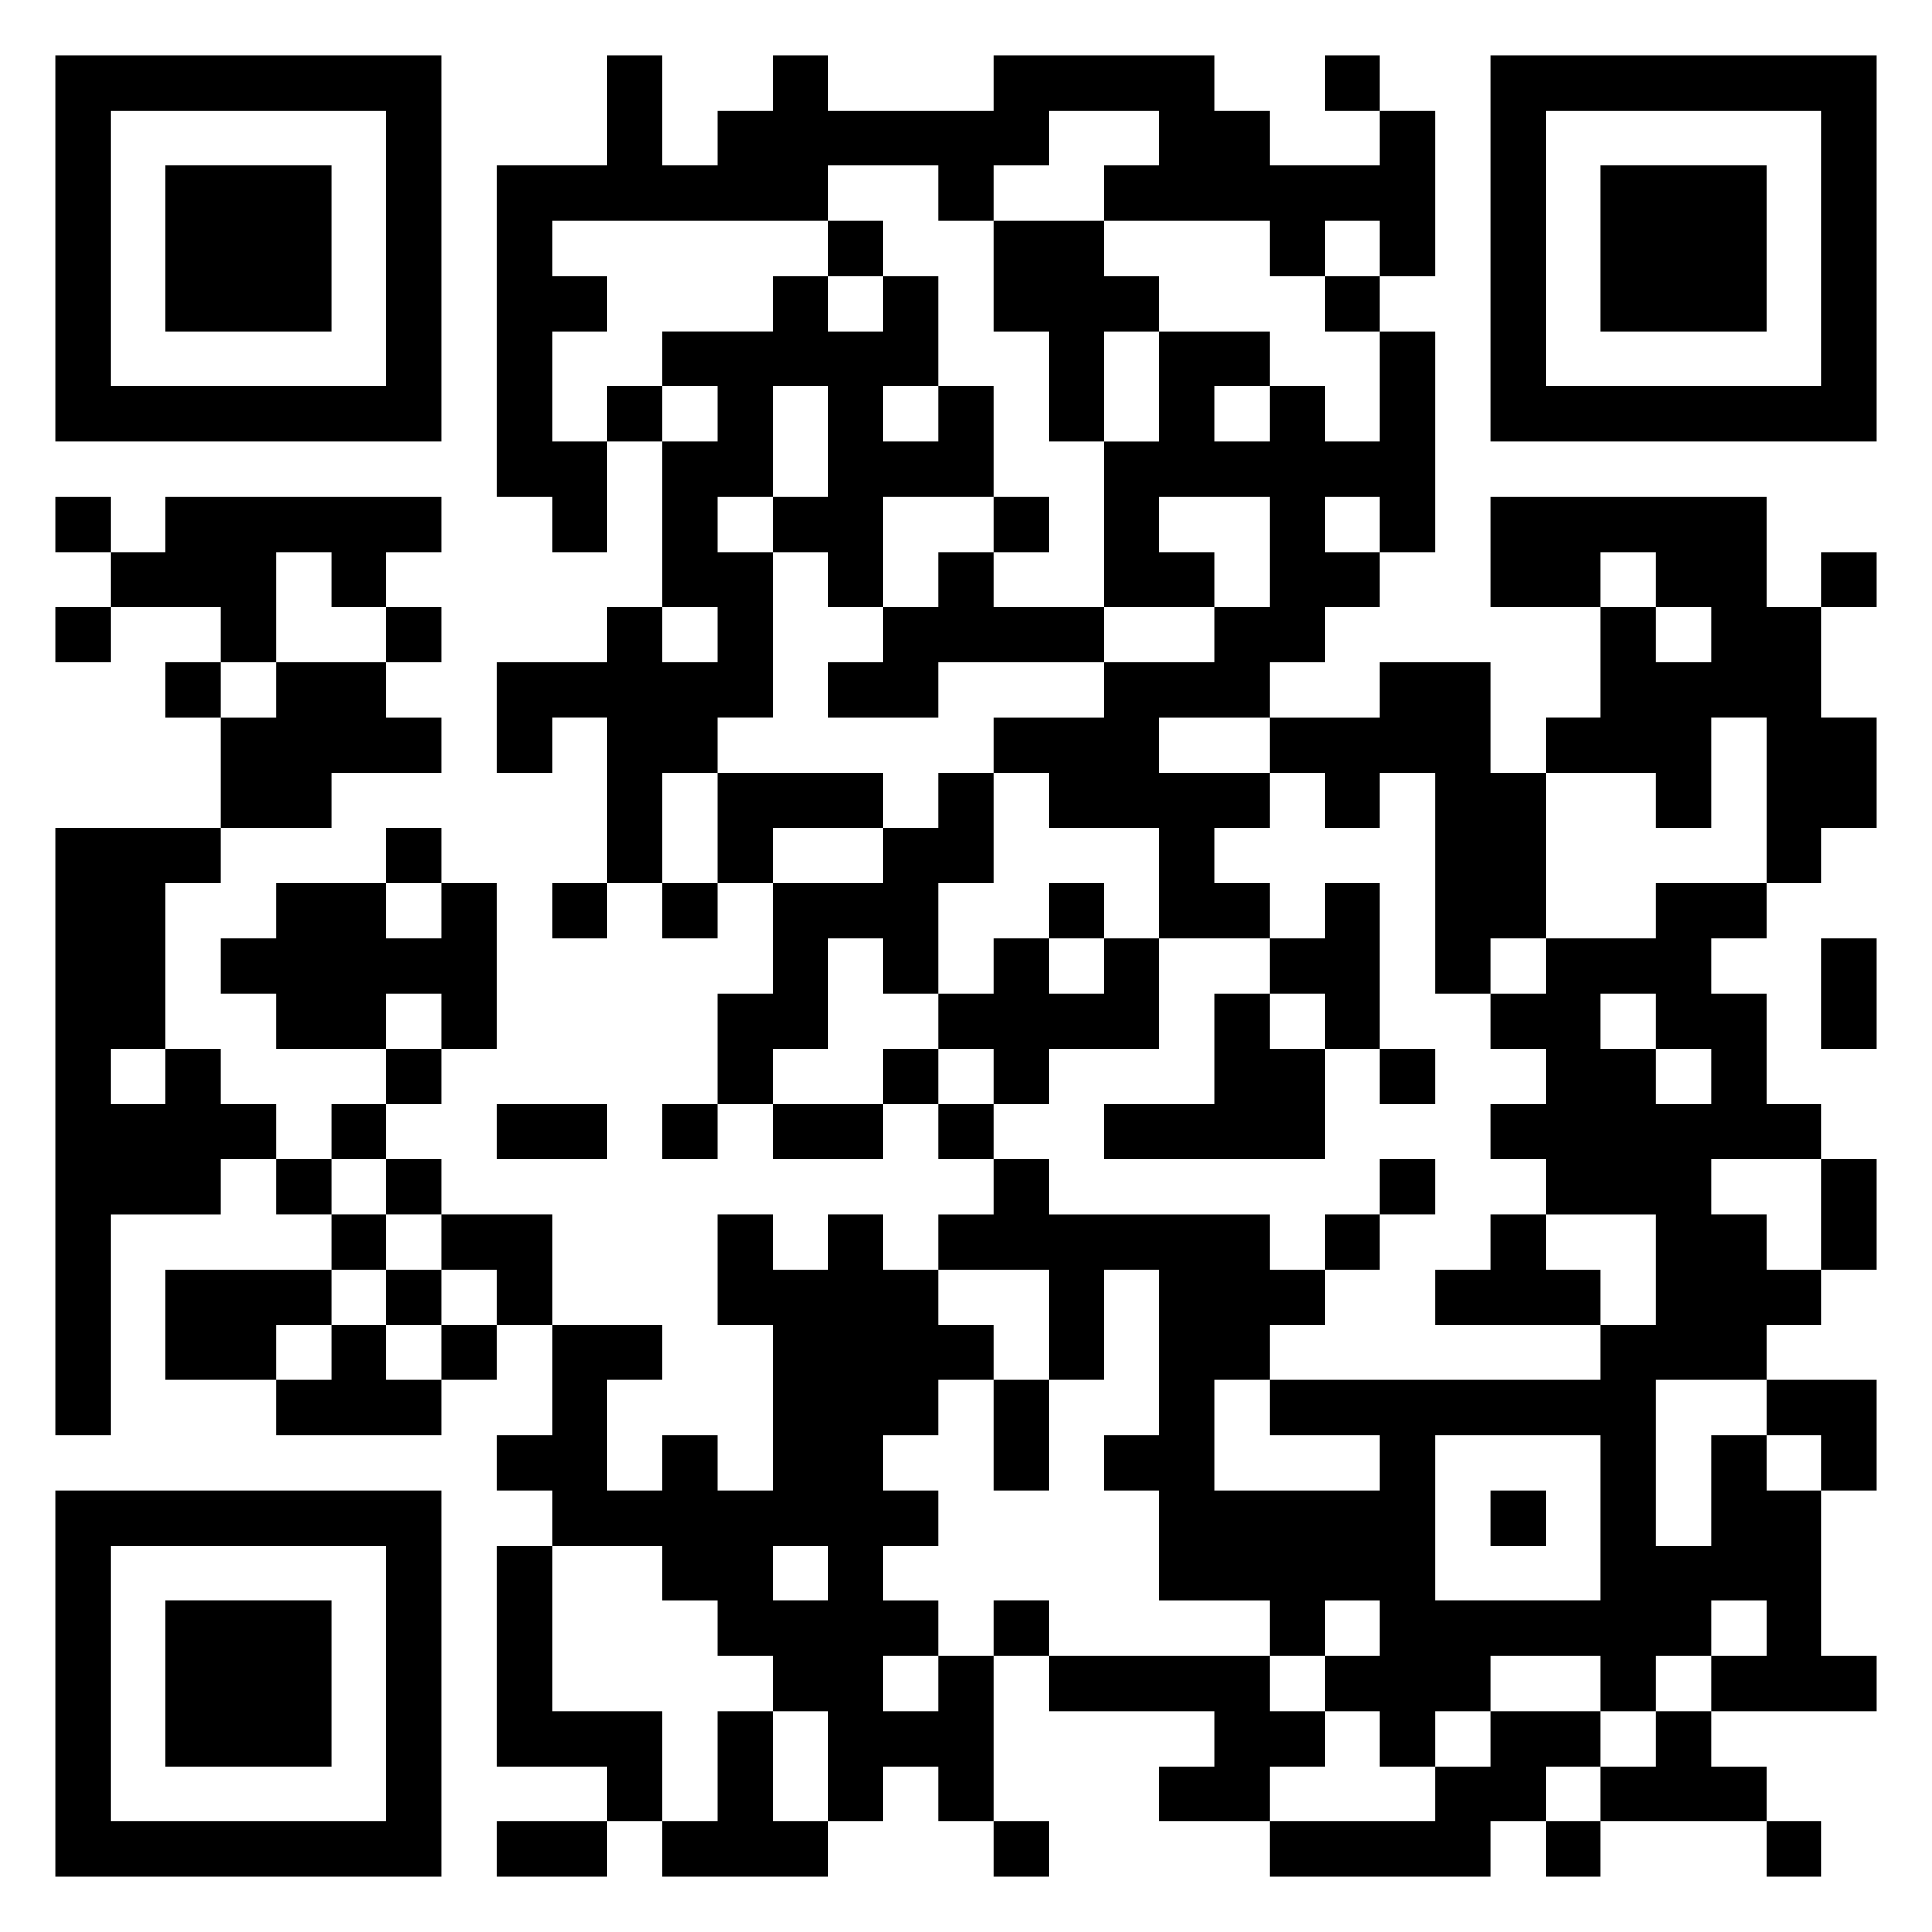 <svg xmlns="http://www.w3.org/2000/svg" viewBox="0 0 35 35"><path d="M1 1h7v7h-7zM11 1h1v2h1v-1h1v-1h1v1h3v-1h4v1h1v1h2v-1h1v3h-1v-1h-1v1h-1v-1h-3v-1h1v-1h-2v1h-1v1h-1v-1h-2v1h-5v1h1v1h-1v2h1v2h-1v-1h-1v-6h2zM24 1h1v1h-1zM27 1h7v7h-7zM2 2v5h5v-5zM28 2v5h5v-5zM3 3h3v3h-3zM29 3h3v3h-3zM15 4h1v1h-1zM18 4h2v1h1v1h-1v2h-1v-2h-1zM14 5h1v1h1v-1h1v2h-1v1h1v-1h1v2h-2v2h-1v-1h-1v-1h1v-2h-1v2h-1v1h1v3h-1v1h-1v2h-1v-3h-1v1h-1v-2h2v-1h1v1h1v-1h-1v-3h1v-1h-1v-1h2zM24 5h1v1h-1zM21 6h2v1h-1v1h1v-1h1v1h1v-2h1v4h-1v-1h-1v1h1v1h-1v1h-1v1h-2v1h2v1h-1v1h1v1h-2v-2h-2v-1h-1v-1h2v-1h2v-1h1v-2h-2v1h1v1h-2v-3h1zM11 7h1v1h-1zM1 9h1v1h-1zM3 9h5v1h-1v1h-1v-1h-1v2h-1v-1h-2v-1h1zM18 9h1v1h-1zM27 9h5v2h1v2h1v2h-1v1h-1v-3h-1v2h-1v-1h-2v-1h1v-2h1v1h1v-1h-1v-1h-1v1h-2zM17 10h1v1h2v1h-3v1h-2v-1h1v-1h1zM33 10h1v1h-1zM1 11h1v1h-1zM7 11h1v1h-1zM3 12h1v1h-1zM5 12h2v1h1v1h-2v1h-2v-2h1zM25 12h2v2h1v3h-1v1h-1v-4h-1v1h-1v-1h-1v-1h2zM13 14h3v1h-2v1h-1zM17 14h1v2h-1v2h-1v-1h-1v2h-1v1h-1v-2h1v-2h2v-1h1zM1 15h3v1h-1v3h-1v1h1v-1h1v1h1v1h-1v1h-2v4h-1zM7 15h1v1h-1zM5 16h2v1h1v-1h1v3h-1v-1h-1v1h-2v-1h-1v-1h1zM10 16h1v1h-1zM12 16h1v1h-1zM19 16h1v1h-1zM24 16h1v3h-1v-1h-1v-1h1zM30 16h2v1h-1v1h1v2h1v1h-2v1h1v1h1v1h-1v1h-2v3h1v-2h1v1h1v3h1v1h-3v-1h1v-1h-1v1h-1v1h-1v-1h-2v1h-1v1h-1v-1h-1v-1h1v-1h-1v1h-1v-1h-2v-2h-1v-1h1v-3h-1v2h-1v-2h-2v-1h1v-1h1v1h4v1h1v1h-1v1h-1v2h3v-1h-2v-1h6v-1h1v-2h-2v-1h-1v-1h1v-1h-1v-1h1v-1h2zM18 17h1v1h1v-1h1v2h-2v1h-1v-1h-1v-1h1zM33 17h1v2h-1zM22 18h1v1h1v2h-4v-1h2zM29 18v1h1v1h1v-1h-1v-1zM7 19h1v1h-1zM16 19h1v1h-1zM25 19h1v1h-1zM6 20h1v1h-1zM9 20h2v1h-2zM12 20h1v1h-1zM14 20h2v1h-2zM17 20h1v1h-1zM5 21h1v1h-1zM7 21h1v1h-1zM25 21h1v1h-1zM33 21h1v2h-1zM6 22h1v1h-1zM8 22h2v2h-1v-1h-1zM13 22h1v1h1v-1h1v1h1v1h1v1h-1v1h-1v1h1v1h-1v1h1v1h-1v1h1v-1h1v3h-1v-1h-1v1h-1v-2h-1v-1h-1v-1h-1v-1h-2v-1h-1v-1h1v-2h2v1h-1v2h1v-1h1v1h1v-3h-1zM24 22h1v1h-1zM27 22h1v1h1v1h-3v-1h1zM3 23h3v1h-1v1h-2zM7 23h1v1h-1zM6 24h1v1h1v1h-3v-1h1zM8 24h1v1h-1zM18 25h1v2h-1zM32 25h2v2h-1v-1h-1zM26 26v3h3v-3zM1 27h7v7h-7zM27 27h1v1h-1zM2 28v5h5v-5zM9 28h1v3h2v2h-1v-1h-2zM14 28v1h1v-1zM3 29h3v3h-3zM18 29h1v1h-1zM19 30h4v1h1v1h-1v1h-2v-1h1v-1h-3zM13 31h1v2h1v1h-3v-1h1zM27 31h2v1h-1v1h-1v1h-4v-1h3v-1h1zM30 31h1v1h1v1h-3v-1h1zM9 33h2v1h-2zM18 33h1v1h-1zM28 33h1v1h-1zM32 33h1v1h-1z"/></svg>